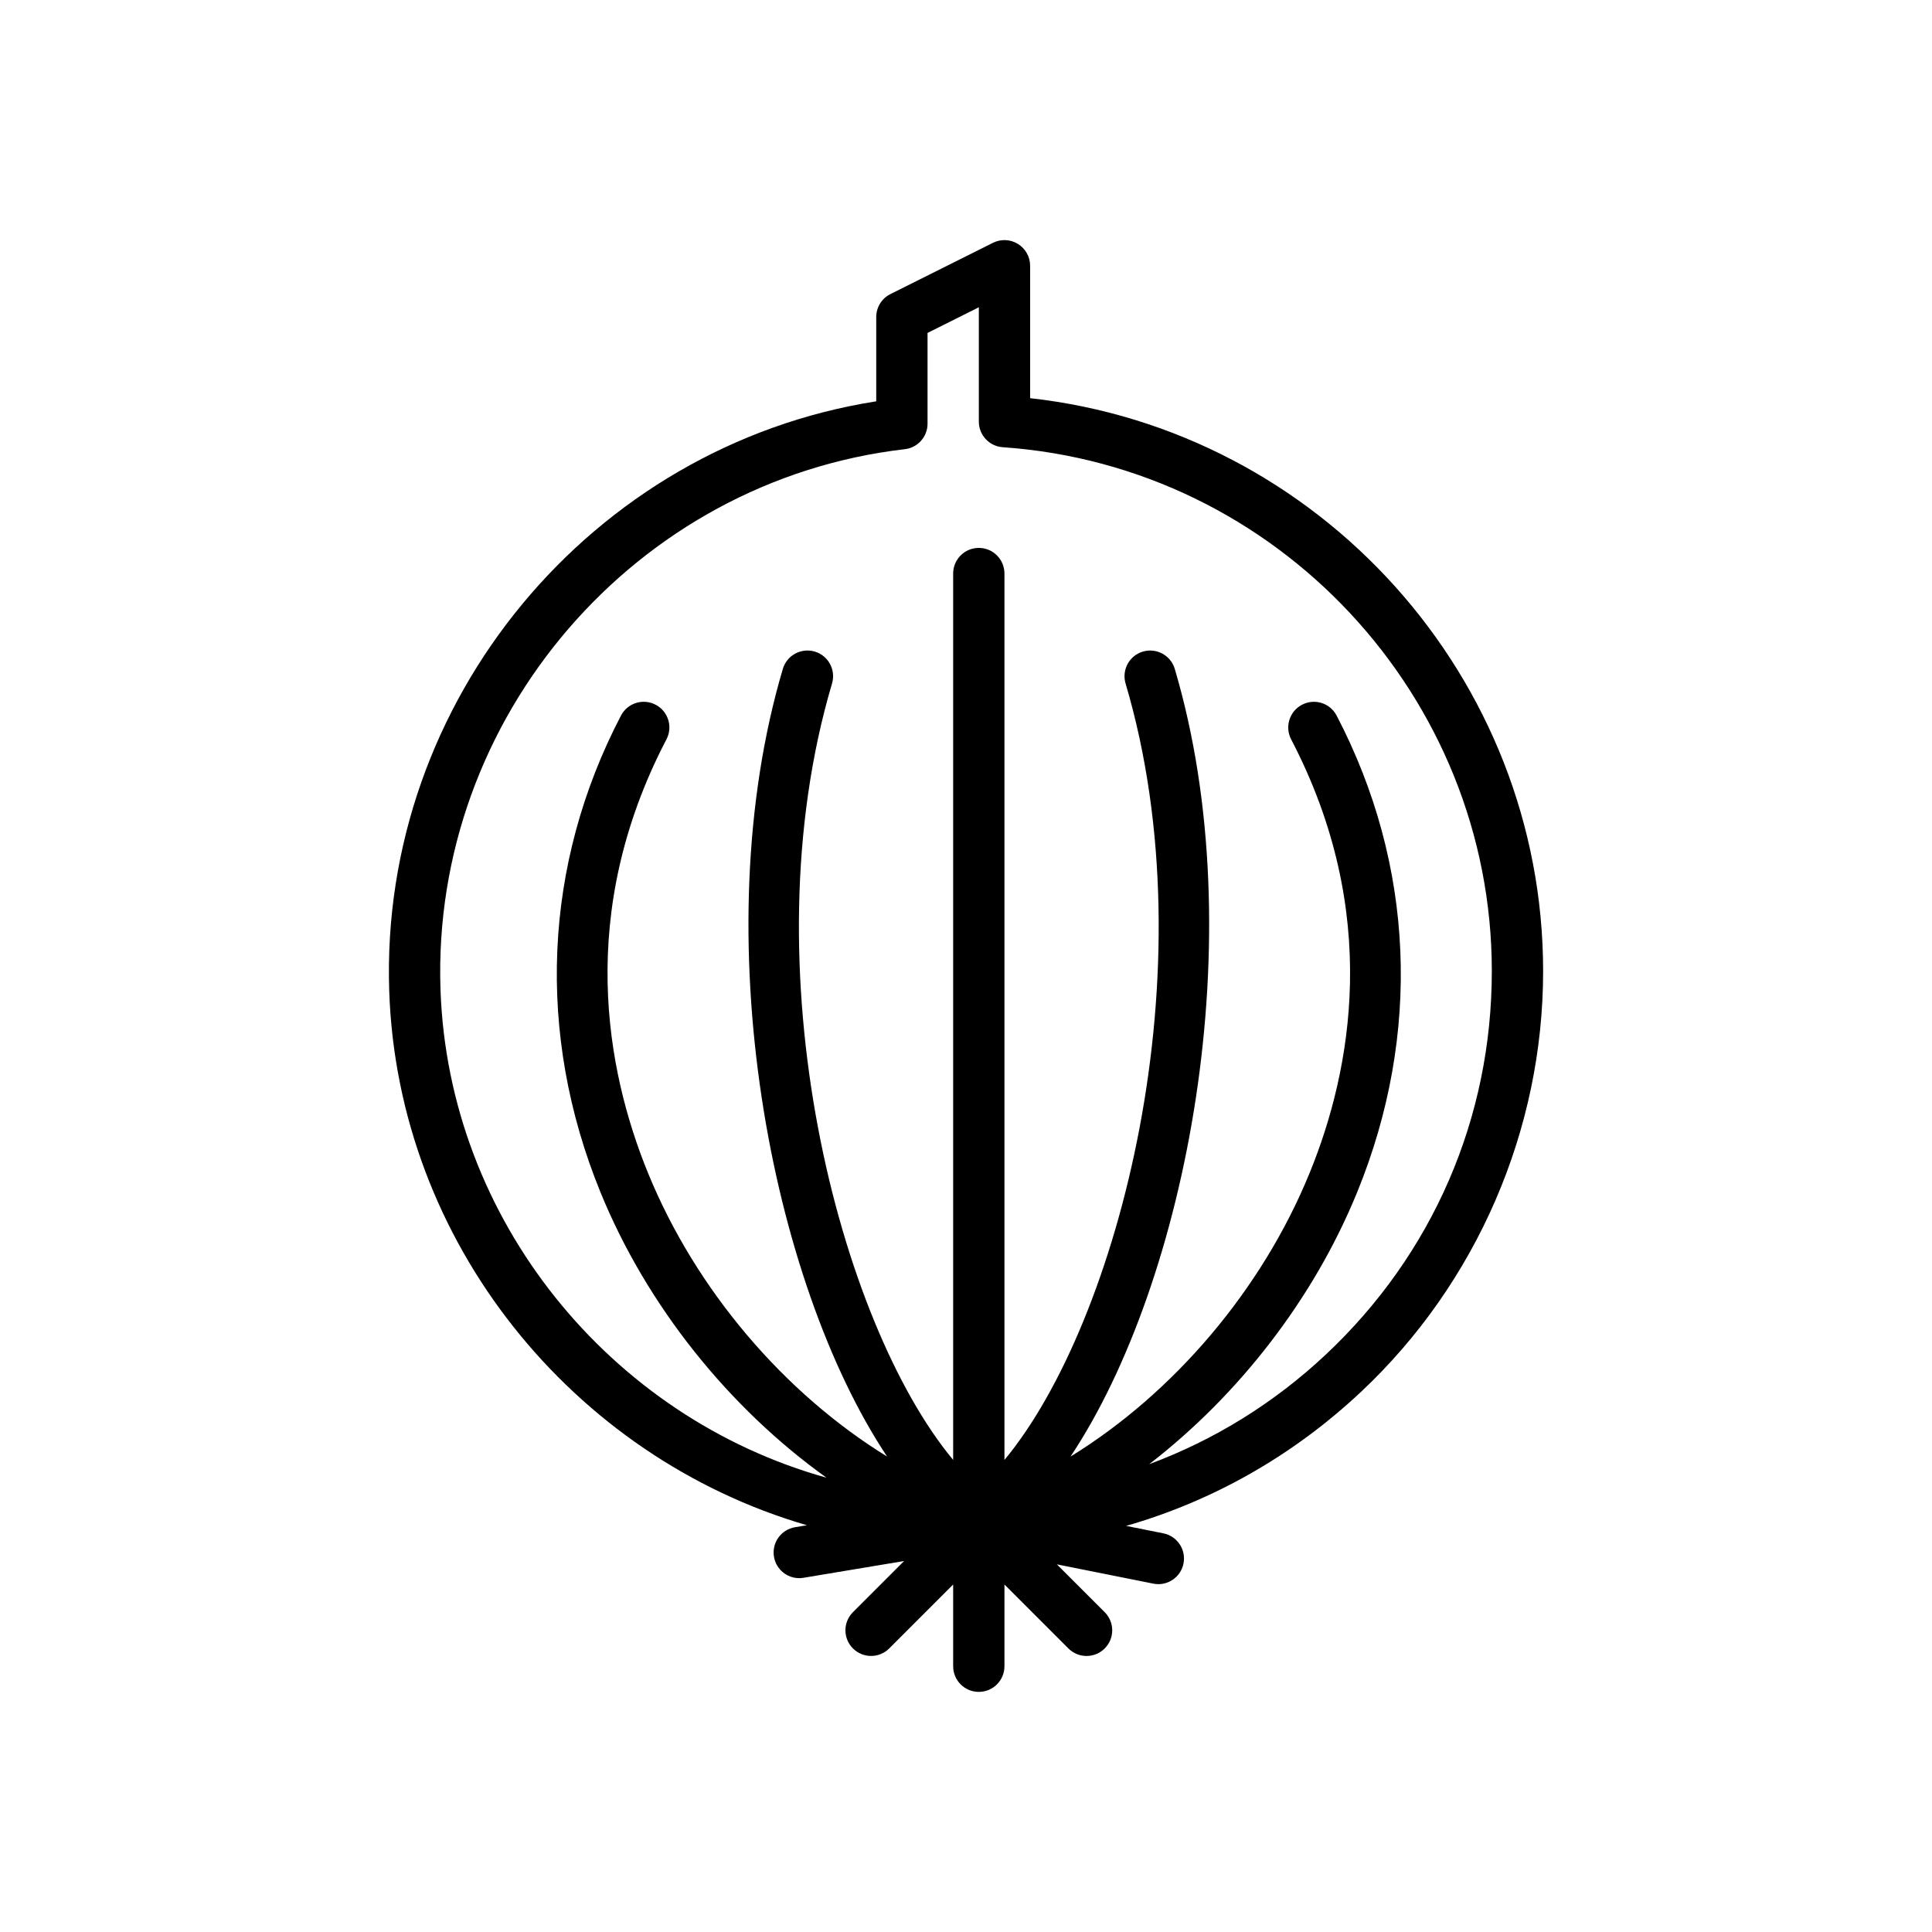 <?xml version="1.0" encoding="utf-8"?>
<!-- Generator: Adobe Illustrator 16.0.0, SVG Export Plug-In . SVG Version: 6.00 Build 0)  -->
<!DOCTYPE svg PUBLIC "-//W3C//DTD SVG 1.1//EN" "http://www.w3.org/Graphics/SVG/1.1/DTD/svg11.dtd">
<svg version="1.1" id="Capa_1" xmlns="http://www.w3.org/2000/svg" xmlns:xlink="http://www.w3.org/1999/xlink" x="0px" y="0px"
	 width="350px" height="350px" viewBox="0 0 350 350" enable-background="new 0 0 350 350" xml:space="preserve">
<path d="M186.617,72.132V48.146c0-1.612-0.837-3.104-2.208-3.954c-1.375-0.851-3.08-0.925-4.52-0.205l-18.587,9.293
	c-1.576,0.79-2.565,2.398-2.565,4.159v15.264c-51.532,8.09-89.987,54.203-88.226,106.799c1.515,45.552,33.265,84.463,75.666,96.809
	l-2.147,0.358c-2.532,0.423-4.242,2.815-3.819,5.348c0.376,2.272,2.347,3.88,4.577,3.88c0.255,0,0.506-0.019,0.767-0.065
	l18.229-3.038l-9.265,9.266c-1.817,1.816-1.817,4.754,0,6.57c0.906,0.905,2.095,1.36,3.285,1.36c1.189,0,2.379-0.455,3.285-1.36
	l11.584-11.584v14.809c0,2.564,2.077,4.646,4.647,4.646c2.57,0,4.646-2.082,4.646-4.646V287.05l11.584,11.584
	c0.911,0.91,2.101,1.361,3.29,1.361s2.379-0.456,3.285-1.361c1.817-1.817,1.817-4.754,0-6.571l-8.666-8.666l17.477,3.494
	c0.307,0.061,0.617,0.094,0.915,0.094c2.17,0,4.112-1.529,4.549-3.736c0.502-2.519-1.129-4.963-3.643-5.469l-6.747-1.349
	c15.72-4.511,30.241-12.722,42.559-24.292c20.961-19.688,32.982-47.466,32.982-76.21C279.551,122.738,239.068,77.958,186.617,72.132
	z M240.207,245.368c-9.433,8.862-20.297,15.529-32.021,19.884c16.181-12.491,29.786-29.91,37.689-49.297
	c11.691-28.656,10.362-59.31-3.731-86.316c-1.185-2.277-3.982-3.164-6.273-1.97c-2.271,1.189-3.154,3.996-1.97,6.269
	c16.417,31.462,10.892,60.058,3.369,78.51c-8.68,21.286-24.734,39.979-43.335,51.425c21.063-31.658,33.233-94.272,18.885-142.695
	c-0.726-2.458-3.314-3.862-5.777-3.137c-2.457,0.729-3.861,3.313-3.136,5.776c15.395,51.959-1.328,115.865-21.941,140.664V103.905
	c0-2.565-2.076-4.646-4.646-4.646c-2.57,0-4.647,2.082-4.647,4.646v160.57c-20.608-24.794-37.336-88.705-21.941-140.664
	c0.725-2.463-0.679-5.047-3.136-5.776c-2.463-0.721-5.051,0.678-5.776,3.137c-14.349,48.422-2.179,111.041,18.884,142.693
	c-18.596-11.444-34.65-30.138-43.334-51.425c-7.523-18.451-13.053-47.046,3.369-78.509c1.185-2.272,0.302-5.079-1.97-6.268
	c-2.291-1.189-5.083-0.302-6.273,1.97c-14.093,27.006-15.417,57.661-3.731,86.317c8.434,20.682,23.35,39.144,40.965,51.749
	c-39.125-10.911-68.534-46.647-69.933-88.505c-1.641-49.194,35.305-92.162,84.124-97.821c2.341-0.27,4.112-2.258,4.112-4.614V60.311
	l9.293-4.647v20.715c0,2.439,1.886,4.465,4.326,4.637c49.687,3.438,88.606,45.128,88.606,94.913
	C270.257,202.503,259.584,227.163,240.207,245.368z"/>
</svg>
